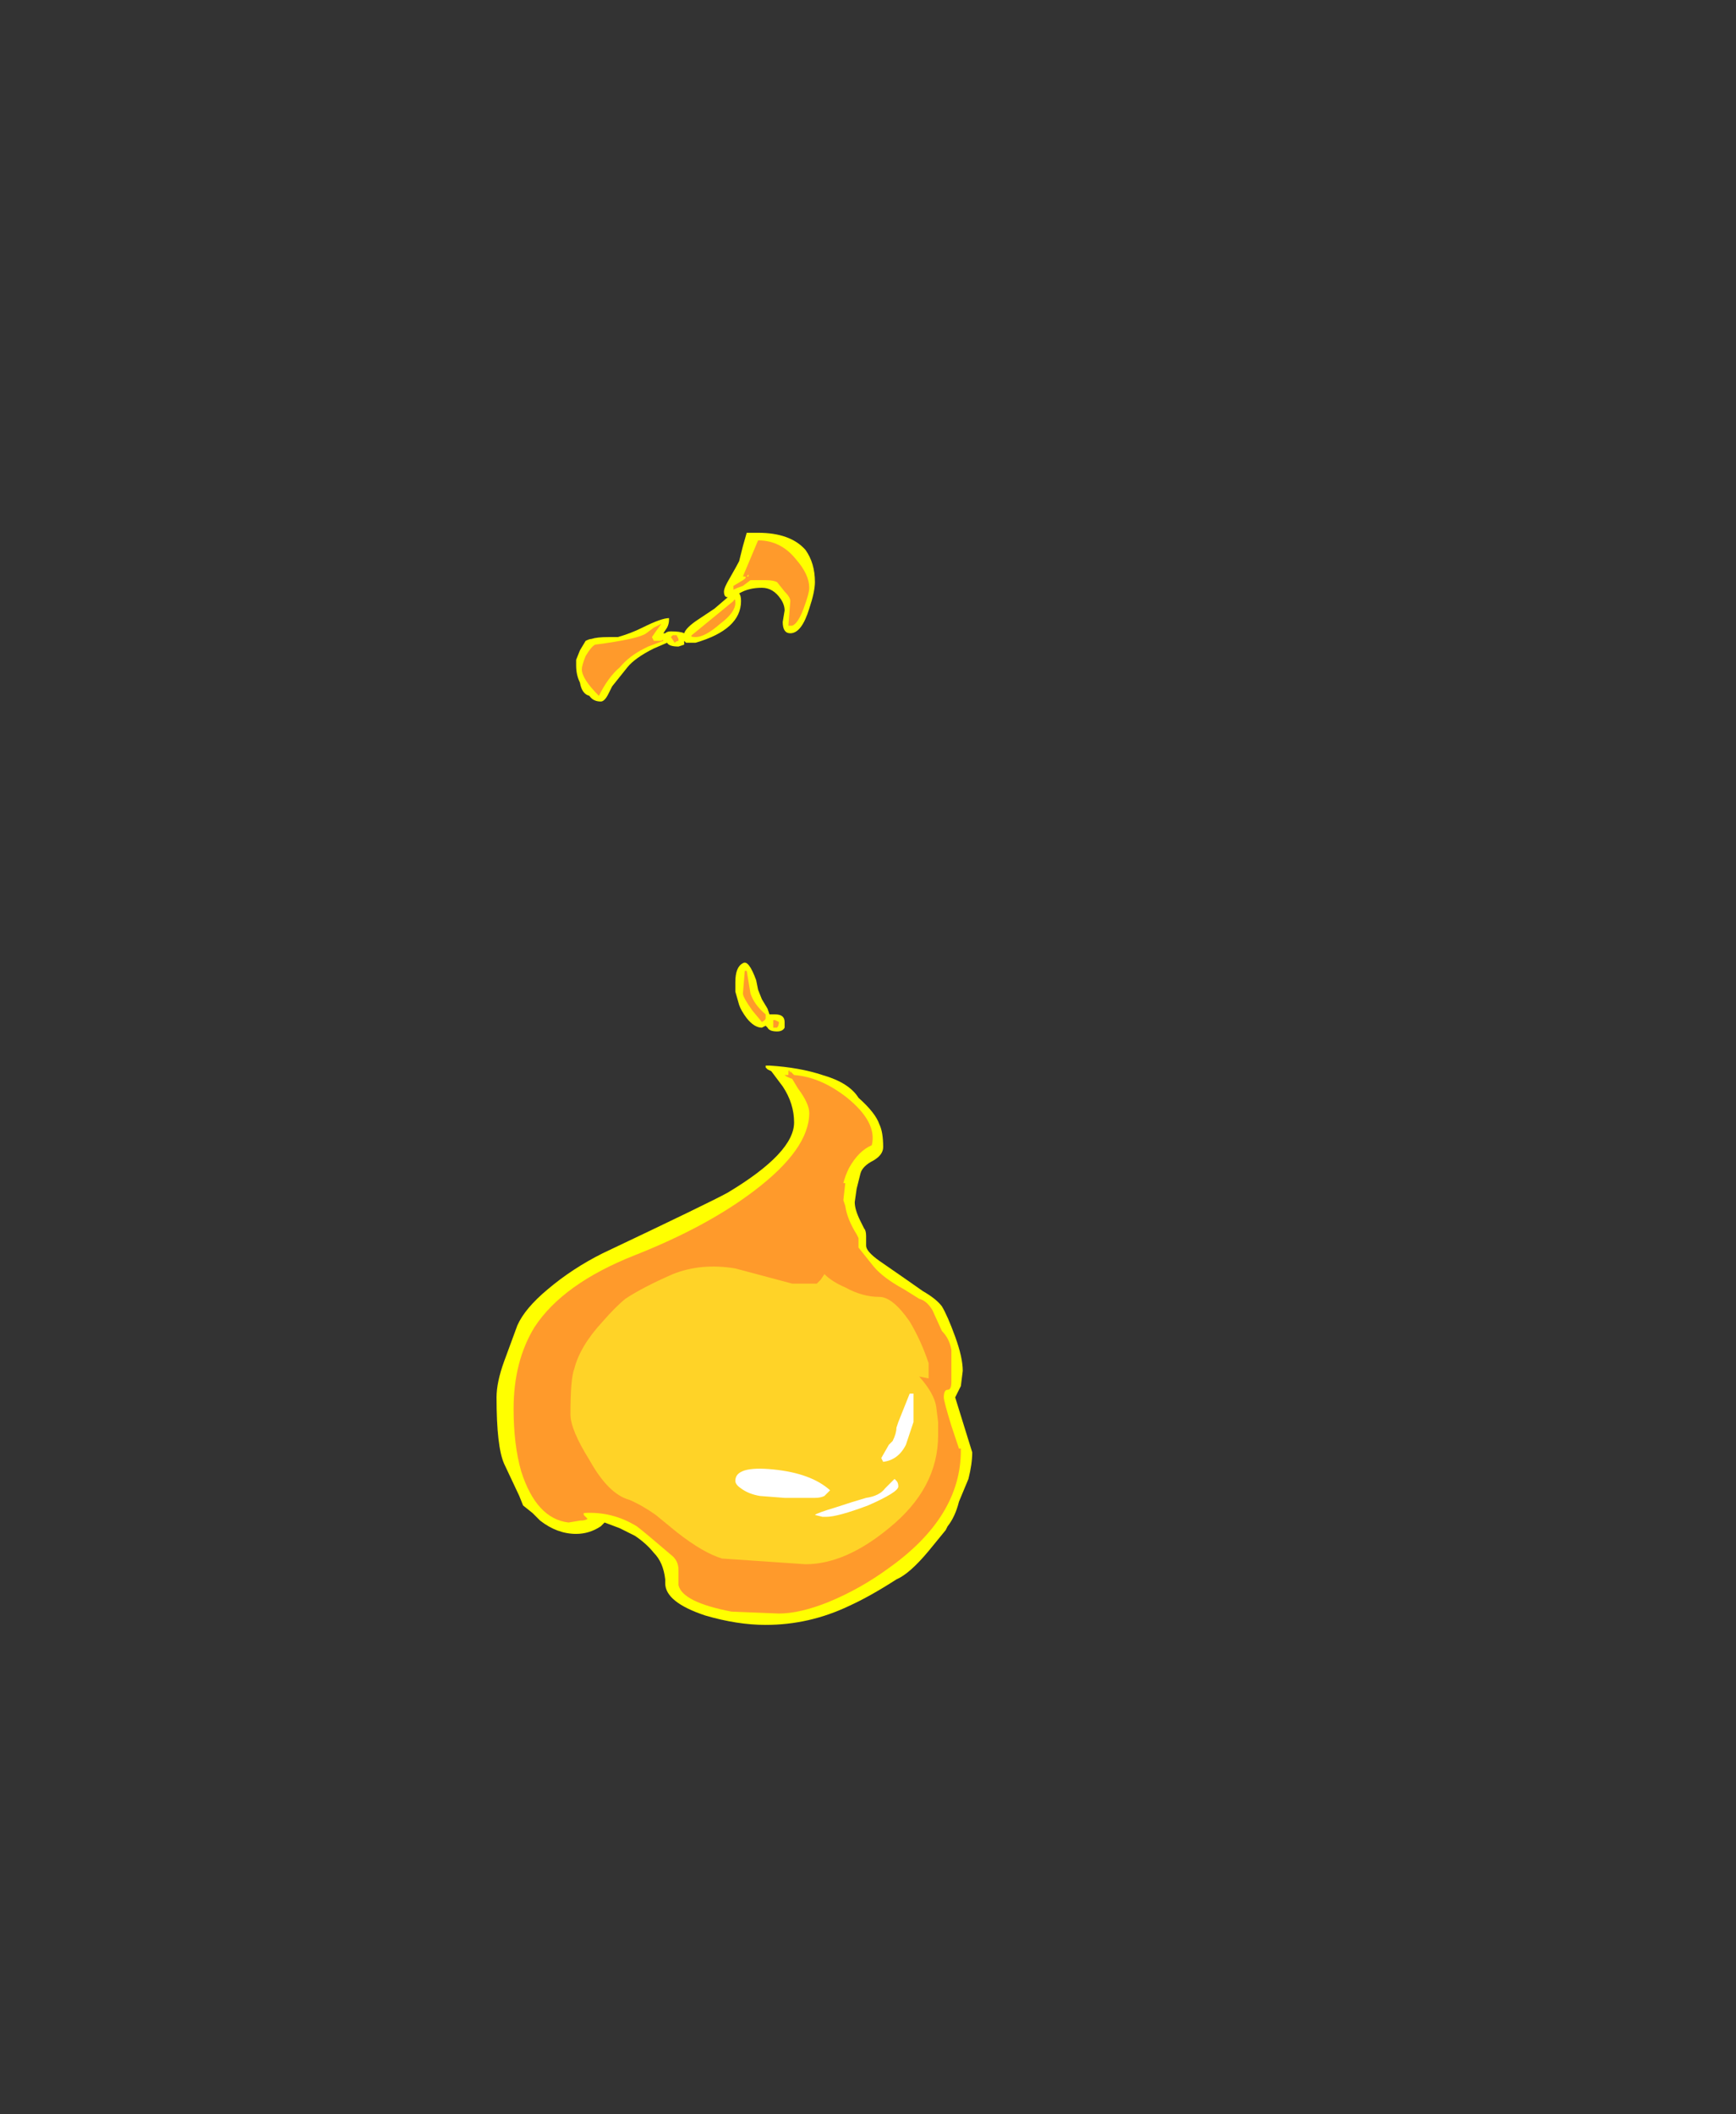 <?xml version="1.0" encoding="UTF-8" standalone="no"?>
<svg xmlns:ffdec="https://www.free-decompiler.com/flash" xmlns:xlink="http://www.w3.org/1999/xlink" ffdec:objectType="frame" height="390.25px" width="320.6px" xmlns="http://www.w3.org/2000/svg">
  <rect width="100%" height="100%" fill="#333333" stroke="none"/>
  <g transform="matrix(1.0, 0.0, 0.0, 1.0, 136.85, 254.1)">
    <use ffdec:characterId="40" height="28.8" transform="matrix(7.0, 0.0, 0.0, 7.0, -45.15, -155.75)" width="12.55" xlink:href="#shape0"/>
  </g>
  <defs>
    <g id="shape0" transform="matrix(1.0, 0.0, 0.0, 1.0, 6.45, 22.25)">
      <path d="M0.15 -22.25 L0.45 -22.25 Q1.3 -22.25 1.7 -21.8 1.95 -21.45 1.95 -20.95 1.95 -20.7 1.8 -20.25 1.6 -19.6 1.3 -19.6 1.1 -19.6 1.1 -19.9 L1.15 -20.2 Q1.15 -20.35 1.05 -20.5 0.85 -20.8 0.55 -20.8 0.2 -20.8 -0.05 -20.65 0.0 -20.6 0.0 -20.45 0.0 -19.7 -1.2 -19.35 L-1.45 -19.35 -1.5 -19.4 -1.5 -19.3 -1.65 -19.25 Q-1.9 -19.25 -1.95 -19.35 L-2.3 -19.2 Q-2.8 -18.95 -3.0 -18.7 L-3.4 -18.2 -3.5 -18.0 Q-3.6 -17.8 -3.7 -17.8 -3.9 -17.8 -4.0 -17.95 -4.2 -18.0 -4.25 -18.3 -4.35 -18.5 -4.35 -18.75 L-4.35 -18.9 -4.25 -19.15 -4.1 -19.4 Q-4.0 -19.45 -3.95 -19.45 -3.8 -19.5 -3.5 -19.5 L-3.25 -19.5 Q-2.9 -19.6 -2.6 -19.75 -2.1 -20.0 -1.9 -20.0 L-1.9 -19.95 Q-1.9 -19.85 -1.95 -19.75 L-2.05 -19.6 -2.0 -19.6 Q-1.95 -19.65 -1.85 -19.65 -1.6 -19.65 -1.5 -19.6 -1.45 -19.75 -1.15 -19.95 L-0.7 -20.25 -0.35 -20.55 Q-0.45 -20.55 -0.45 -20.7 -0.45 -20.8 -0.3 -21.05 -0.1 -21.4 -0.05 -21.5 L0.05 -21.9 0.15 -22.25 M0.55 -9.95 L0.7 -9.7 0.75 -9.55 0.9 -9.55 Q1.15 -9.55 1.15 -9.35 L1.15 -9.2 Q1.1 -9.1 0.95 -9.1 0.75 -9.1 0.7 -9.2 L0.65 -9.25 0.55 -9.2 Q0.35 -9.2 0.15 -9.45 0.0 -9.65 -0.05 -9.8 L-0.15 -10.15 -0.15 -10.4 Q-0.15 -10.8 0.05 -10.9 0.2 -11.0 0.4 -10.45 L0.45 -10.2 0.55 -9.95 M0.75 -8.2 Q1.55 -8.15 2.15 -7.95 2.85 -7.75 3.1 -7.35 3.55 -6.95 3.65 -6.65 3.75 -6.45 3.75 -6.05 3.75 -5.85 3.5 -5.7 3.2 -5.55 3.15 -5.35 L3.05 -4.95 3.0 -4.6 Q3.0 -4.4 3.15 -4.1 L3.25 -3.9 Q3.3 -3.85 3.3 -3.7 L3.3 -3.45 Q3.3 -3.3 3.65 -3.05 L4.3 -2.6 4.8 -2.25 Q5.15 -2.05 5.3 -1.85 5.45 -1.6 5.65 -1.05 5.85 -0.5 5.85 -0.15 L5.8 0.25 5.65 0.55 6.1 2.0 Q6.1 2.3 6.0 2.7 L5.75 3.3 Q5.65 3.7 5.45 3.95 L5.4 4.05 4.95 4.6 Q4.45 5.2 4.1 5.35 3.4 5.8 2.85 6.05 1.8 6.55 0.65 6.55 -0.1 6.55 -0.95 6.3 -2.0 5.95 -2.0 5.45 L-2.0 5.35 Q-2.05 4.9 -2.3 4.65 -2.5 4.4 -2.8 4.2 L-3.2 4.0 -3.6 3.85 -3.7 3.95 Q-4.0 4.15 -4.35 4.15 -4.85 4.15 -5.3 3.8 L-5.5 3.6 -5.75 3.4 -5.85 3.15 -6.25 2.3 Q-6.45 1.85 -6.45 0.55 -6.45 0.15 -6.25 -0.4 L-5.9 -1.35 Q-5.7 -1.8 -5.1 -2.3 -4.45 -2.85 -3.65 -3.25 -0.8 -4.6 -0.35 -4.85 1.4 -5.9 1.4 -6.7 1.4 -7.2 1.1 -7.65 L0.8 -8.05 0.7 -8.1 0.65 -8.15 0.65 -8.2 0.75 -8.2" fill="#ffff00" fill-rule="evenodd" stroke="none"/>
      <path d="M1.45 -21.55 Q1.8 -21.15 1.8 -20.8 1.8 -20.65 1.65 -20.25 1.5 -19.85 1.35 -19.8 L1.25 -19.8 1.3 -20.45 Q1.3 -20.55 1.15 -20.7 L0.95 -20.95 Q0.85 -21.0 0.65 -21.0 L0.25 -21.0 0.05 -20.85 Q-0.1 -20.8 -0.2 -20.75 L-0.2 -20.85 0.05 -21.0 Q0.2 -21.1 0.05 -21.1 L0.45 -22.05 Q1.05 -22.05 1.45 -21.55 M0.2 -21.15 L0.15 -21.1 0.2 -21.1 0.2 -21.15 M0.15 -10.7 L0.25 -10.1 Q0.35 -9.8 0.65 -9.55 L0.65 -9.45 Q0.65 -9.4 0.55 -9.35 L0.3 -9.65 Q0.05 -10.0 0.05 -10.1 L0.1 -10.7 0.15 -10.7 M0.95 -9.2 L0.85 -9.2 Q0.85 -9.25 0.85 -9.4 L0.9 -9.4 1.0 -9.35 Q1.0 -9.25 0.95 -9.2 M1.15 -7.95 L1.25 -7.95 1.25 -8.0 Q1.25 -8.15 1.3 -8.0 L1.3 -8.05 1.4 -7.95 Q2.1 -7.9 2.8 -7.35 3.6 -6.7 3.45 -6.1 3.1 -5.95 2.85 -5.5 2.75 -5.3 2.7 -5.1 L2.75 -5.1 2.7 -4.65 2.75 -4.5 Q2.8 -4.15 3.05 -3.75 L3.1 -3.65 3.1 -3.4 3.5 -2.9 Q3.75 -2.6 4.3 -2.3 L4.7 -2.05 Q4.9 -2.0 5.05 -1.75 L5.3 -1.2 Q5.5 -1.0 5.55 -0.7 L5.55 0.15 Q5.55 0.35 5.45 0.35 5.35 0.35 5.35 0.55 5.35 0.65 5.55 1.3 L5.75 1.9 5.8 1.9 5.8 1.95 Q5.8 3.7 3.9 5.05 3.15 5.6 2.3 5.95 1.55 6.25 1.0 6.25 L-0.25 6.2 Q-1.55 5.95 -1.65 5.5 L-1.65 5.1 Q-1.65 4.85 -1.85 4.7 -2.55 4.1 -2.75 3.95 -3.4 3.55 -4.15 3.6 L-4.15 3.65 -4.05 3.75 Q-4.1 3.8 -4.25 3.8 L-4.55 3.85 Q-5.4 3.75 -5.8 2.5 -6.0 1.8 -6.0 0.85 -6.0 -0.4 -5.45 -1.3 -4.7 -2.45 -2.8 -3.2 -0.9 -3.95 0.35 -4.9 1.8 -6.0 1.8 -6.95 1.8 -7.2 1.5 -7.6 L1.35 -7.85 Q1.2 -7.9 1.15 -7.95 M-0.15 -20.4 Q-0.15 -20.15 -0.55 -19.85 -0.95 -19.5 -1.2 -19.5 -1.35 -19.5 -1.3 -19.55 L-0.2 -20.45 Q-0.15 -20.55 -0.15 -20.4 M-1.8 -19.55 L-1.7 -19.55 -1.65 -19.45 -1.65 -19.4 Q-1.7 -19.4 -1.75 -19.35 L-1.85 -19.5 -1.8 -19.55 M-2.35 -19.5 L-2.3 -19.4 -2.1 -19.4 Q-2.05 -19.45 -2.05 -19.4 L-2.45 -19.25 -2.55 -19.2 Q-2.95 -19.0 -3.2 -18.7 -3.5 -18.45 -3.75 -17.95 -4.2 -18.4 -4.2 -18.65 -4.2 -18.75 -4.1 -19.0 -3.95 -19.25 -3.85 -19.3 -2.7 -19.45 -2.5 -19.6 L-2.3 -19.75 -2.1 -19.85 Q-2.25 -19.65 -2.35 -19.5" fill="#ff9a2b" fill-rule="evenodd" stroke="none"/>
      <path d="M2.1 -2.55 L2.2 -2.7 Q2.4 -2.5 2.75 -2.35 3.2 -2.1 3.65 -2.1 4.0 -2.1 4.45 -1.45 4.75 -0.95 4.95 -0.35 L4.95 0.05 4.7 0.0 Q5.1 0.45 5.15 0.8 L5.2 1.2 5.2 1.55 Q5.2 2.95 3.9 4.0 2.75 4.95 1.7 4.95 L-0.5 4.8 Q-1.0 4.65 -1.7 4.1 L-2.25 3.65 Q-2.6 3.4 -2.95 3.25 -3.5 3.1 -4.0 2.2 -4.5 1.4 -4.5 1.0 -4.5 0.05 -4.4 -0.2 -4.25 -0.8 -3.65 -1.45 -3.3 -1.85 -3.05 -2.05 -2.6 -2.35 -1.8 -2.7 -1.05 -3.0 -0.15 -2.85 L1.35 -2.45 2.0 -2.45 2.1 -2.55" fill="#ffd327" fill-rule="evenodd" stroke="none"/>
      <path d="M4.55 0.45 L4.55 1.2 4.35 1.8 Q4.15 2.2 3.75 2.25 L3.7 2.15 3.9 1.8 4.0 1.7 Q4.1 1.5 4.1 1.35 L4.15 1.2 4.45 0.45 4.55 0.45 M3.35 3.4 Q2.55 3.7 2.25 3.7 L2.15 3.7 1.95 3.65 Q2.0 3.6 2.5 3.45 2.95 3.3 3.3 3.2 3.65 3.15 3.8 2.95 L4.05 2.7 4.1 2.75 Q4.15 2.8 4.15 2.9 4.15 3.05 3.35 3.4 M0.5 3.15 Q0.2 3.1 0.0 2.95 -0.15 2.85 -0.15 2.75 -0.15 2.35 0.85 2.45 1.85 2.55 2.35 3.0 L2.2 3.15 Q2.1 3.2 1.95 3.2 L1.15 3.2 0.5 3.15" fill="#ffffff" fill-rule="evenodd" stroke="none"/>
    </g>
  </defs>
</svg>
